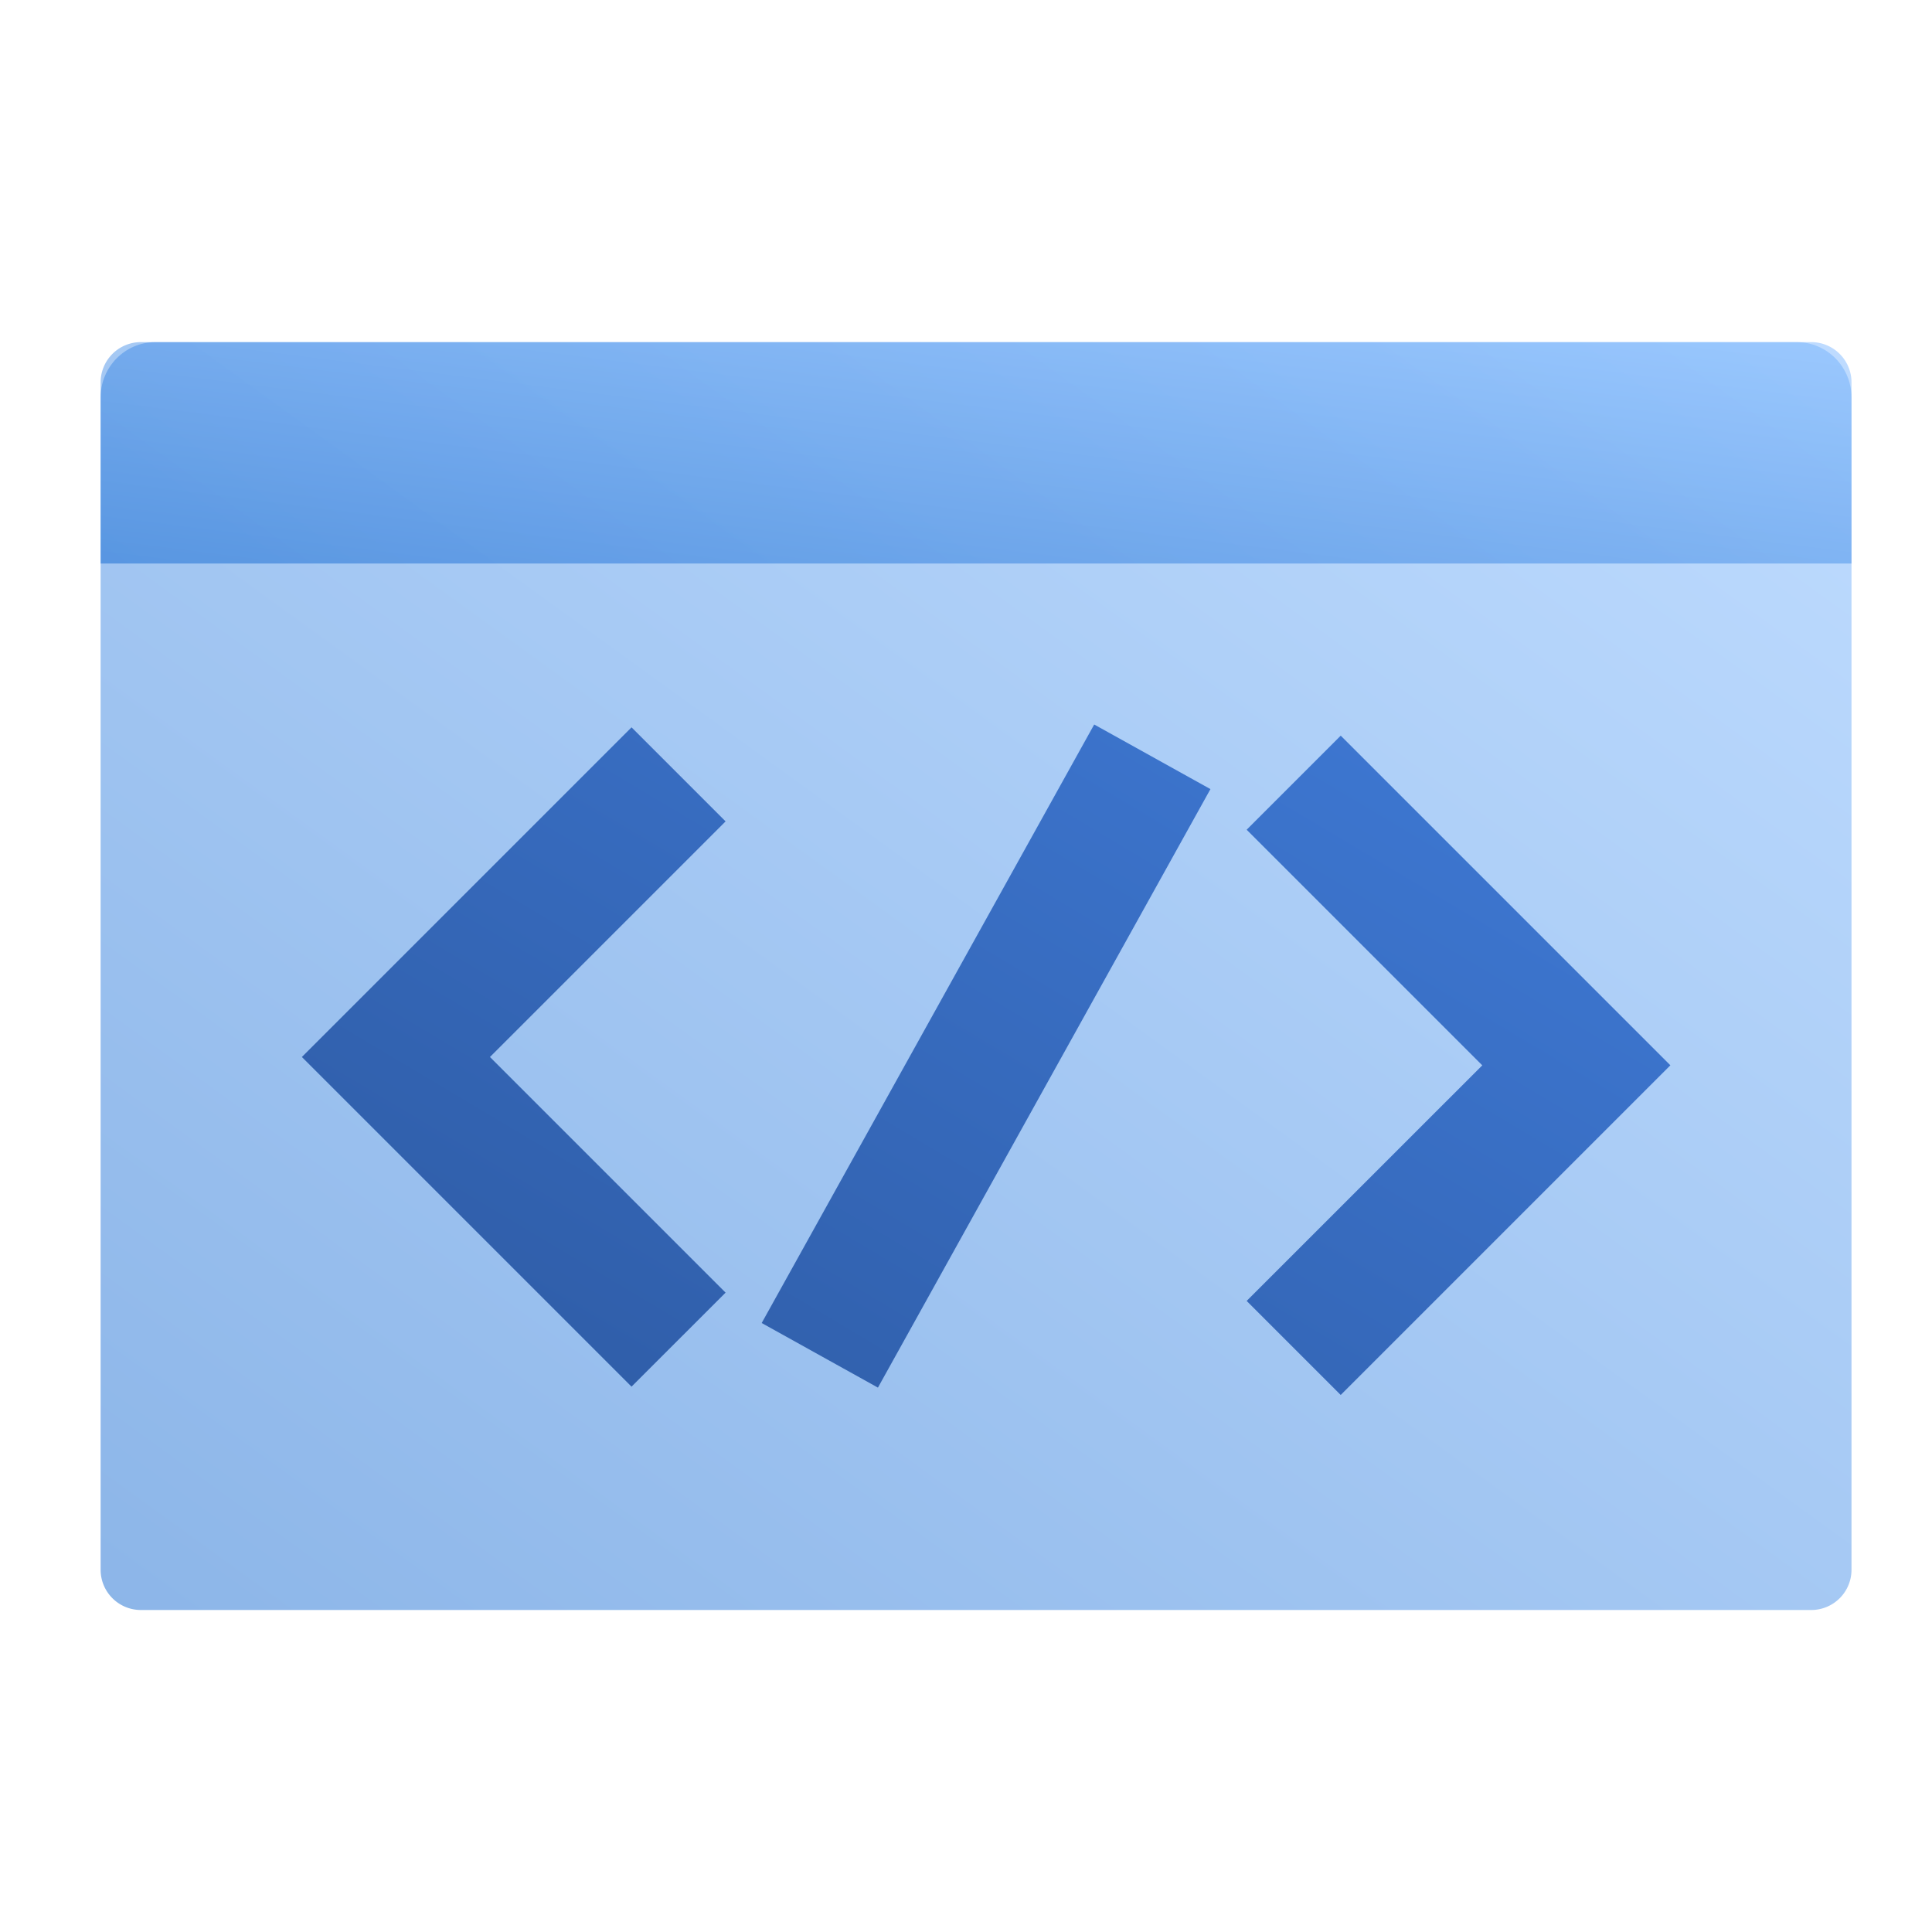 <svg width="48" height="48" fill="none" viewBox="0 0 48 48" xmlns="http://www.w3.org/2000/svg">
  <path fill="url(#prefix__a)" d="M2.5 9.5a1 1 0 0 1 1-1H45a1 1 0 0 1 1 1V39a1 1 0 0 1-1 1H3.5a1 1 0 0 1-1-1V9.5Z" clip-rule="evenodd" opacity=".45"/>
  <path fill="url(#prefix__b)" d="M3.86 8.5h40.78c.751 0 1.36.616 1.36 1.375V14H2.5V9.875c0-.76.609-1.375 1.36-1.375Z" clip-rule="evenodd" opacity=".45"/>
  <path fill="url(#prefix__c)" d="m27.185 18-8.261 14.87 2.888 1.605 8.261-14.87L27.185 18Zm-11.495.07 2.337 2.337-5.854 5.854 5.854 5.854-2.337 2.336-8.19-8.19 8.19-8.19Zm17.62 16.588-2.337-2.337 5.854-5.853-5.854-5.854 2.337-2.337 8.19 8.19-8.19 8.19Z" clip-rule="evenodd"/>
  <defs>
    <linearGradient id="prefix__a" x1="24.25" x2="-5.677" y1="-7.25" y2="34.078" gradientUnits="userSpaceOnUse">
      <stop stop-color="#70B1FF"/>
      <stop offset="1" stop-color="#005CCD"/>
    </linearGradient>
    <linearGradient id="prefix__b" x1="24.25" x2="22.881" y1="5.75" y2="16.577" gradientUnits="userSpaceOnUse">
      <stop stop-color="#70B1FF"/>
      <stop offset="1" stop-color="#005CCD"/>
    </linearGradient>
    <linearGradient id="prefix__c" x1="15.811" x2="34.968" y1="48.789" y2="16.656" gradientUnits="userSpaceOnUse">
      <stop stop-color="#295296"/>
      <stop offset="1" stop-color="#3E78D3"/>
    </linearGradient>
  </defs>
</svg>

